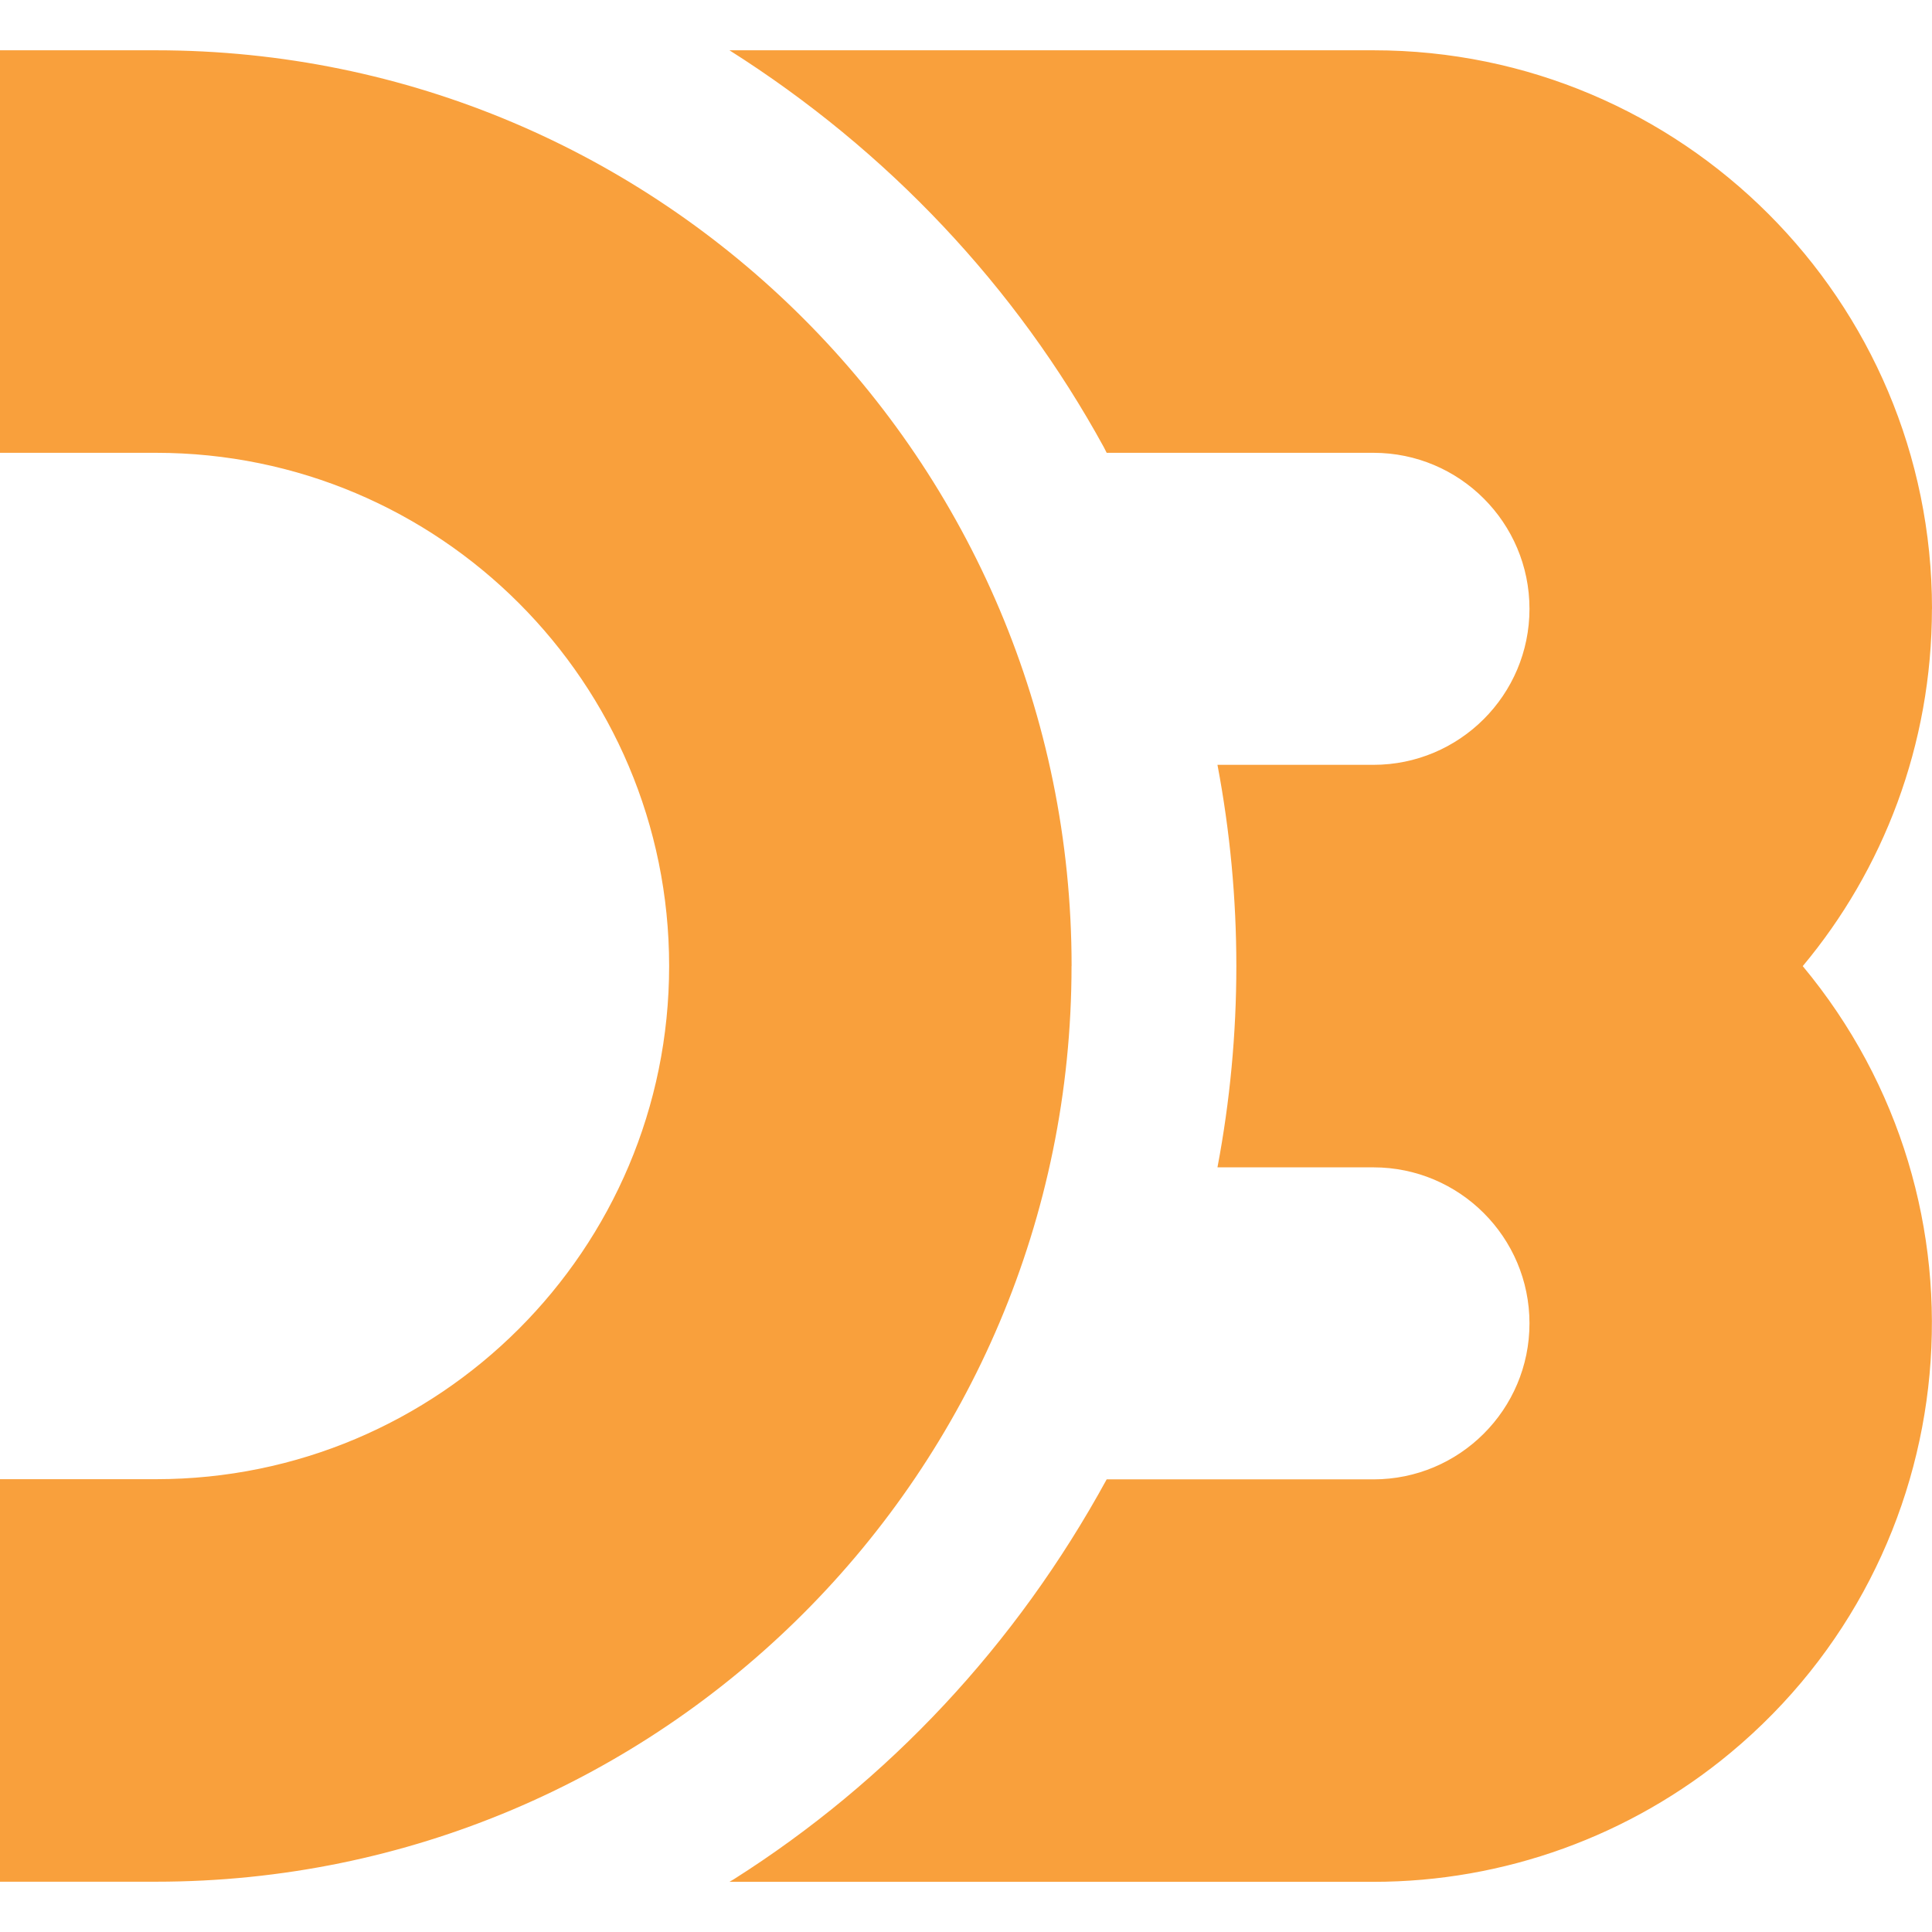 <!-- Generated by IcoMoon.io -->
<svg version="1.1" xmlns="http://www.w3.org/2000/svg" width="32" height="32" viewBox="0 0 32 32">
<path fill="#f9a03c" d="M17.749 16c0-8.376-6.789-15.167-15.167-15.167h-2.583v6.667h2.584c4.695 0 8.5 3.805 8.5 8.5s-3.805 8.5-8.5 8.5h-2.584v6.667h2.584c8.375 0 15.165-6.791 15.165-15.167zM32 10.084c0-5.109-4.143-9.251-9.251-9.251h-10.667c2.627 1.663 4.743 3.913 6.201 6.574l0.047 0.093h4.419c1.425 0 2.584 1.157 2.584 2.584s-1.159 2.584-2.584 2.584h-2.584c0.417 2.203 0.417 4.464 0 6.667h2.584c1.424 0 2.584 1.156 2.584 2.584s-1.159 2.584-2.584 2.584h-4.419c-1.505 2.754-3.621 5.003-6.175 6.623l-0.073 0.043h10.667c2.161 0 4.255-0.757 5.917-2.14 3.924-3.267 4.461-9.099 1.193-13.027 1.331-1.592 2.139-3.661 2.14-5.919v-0z"></path>
</svg>
